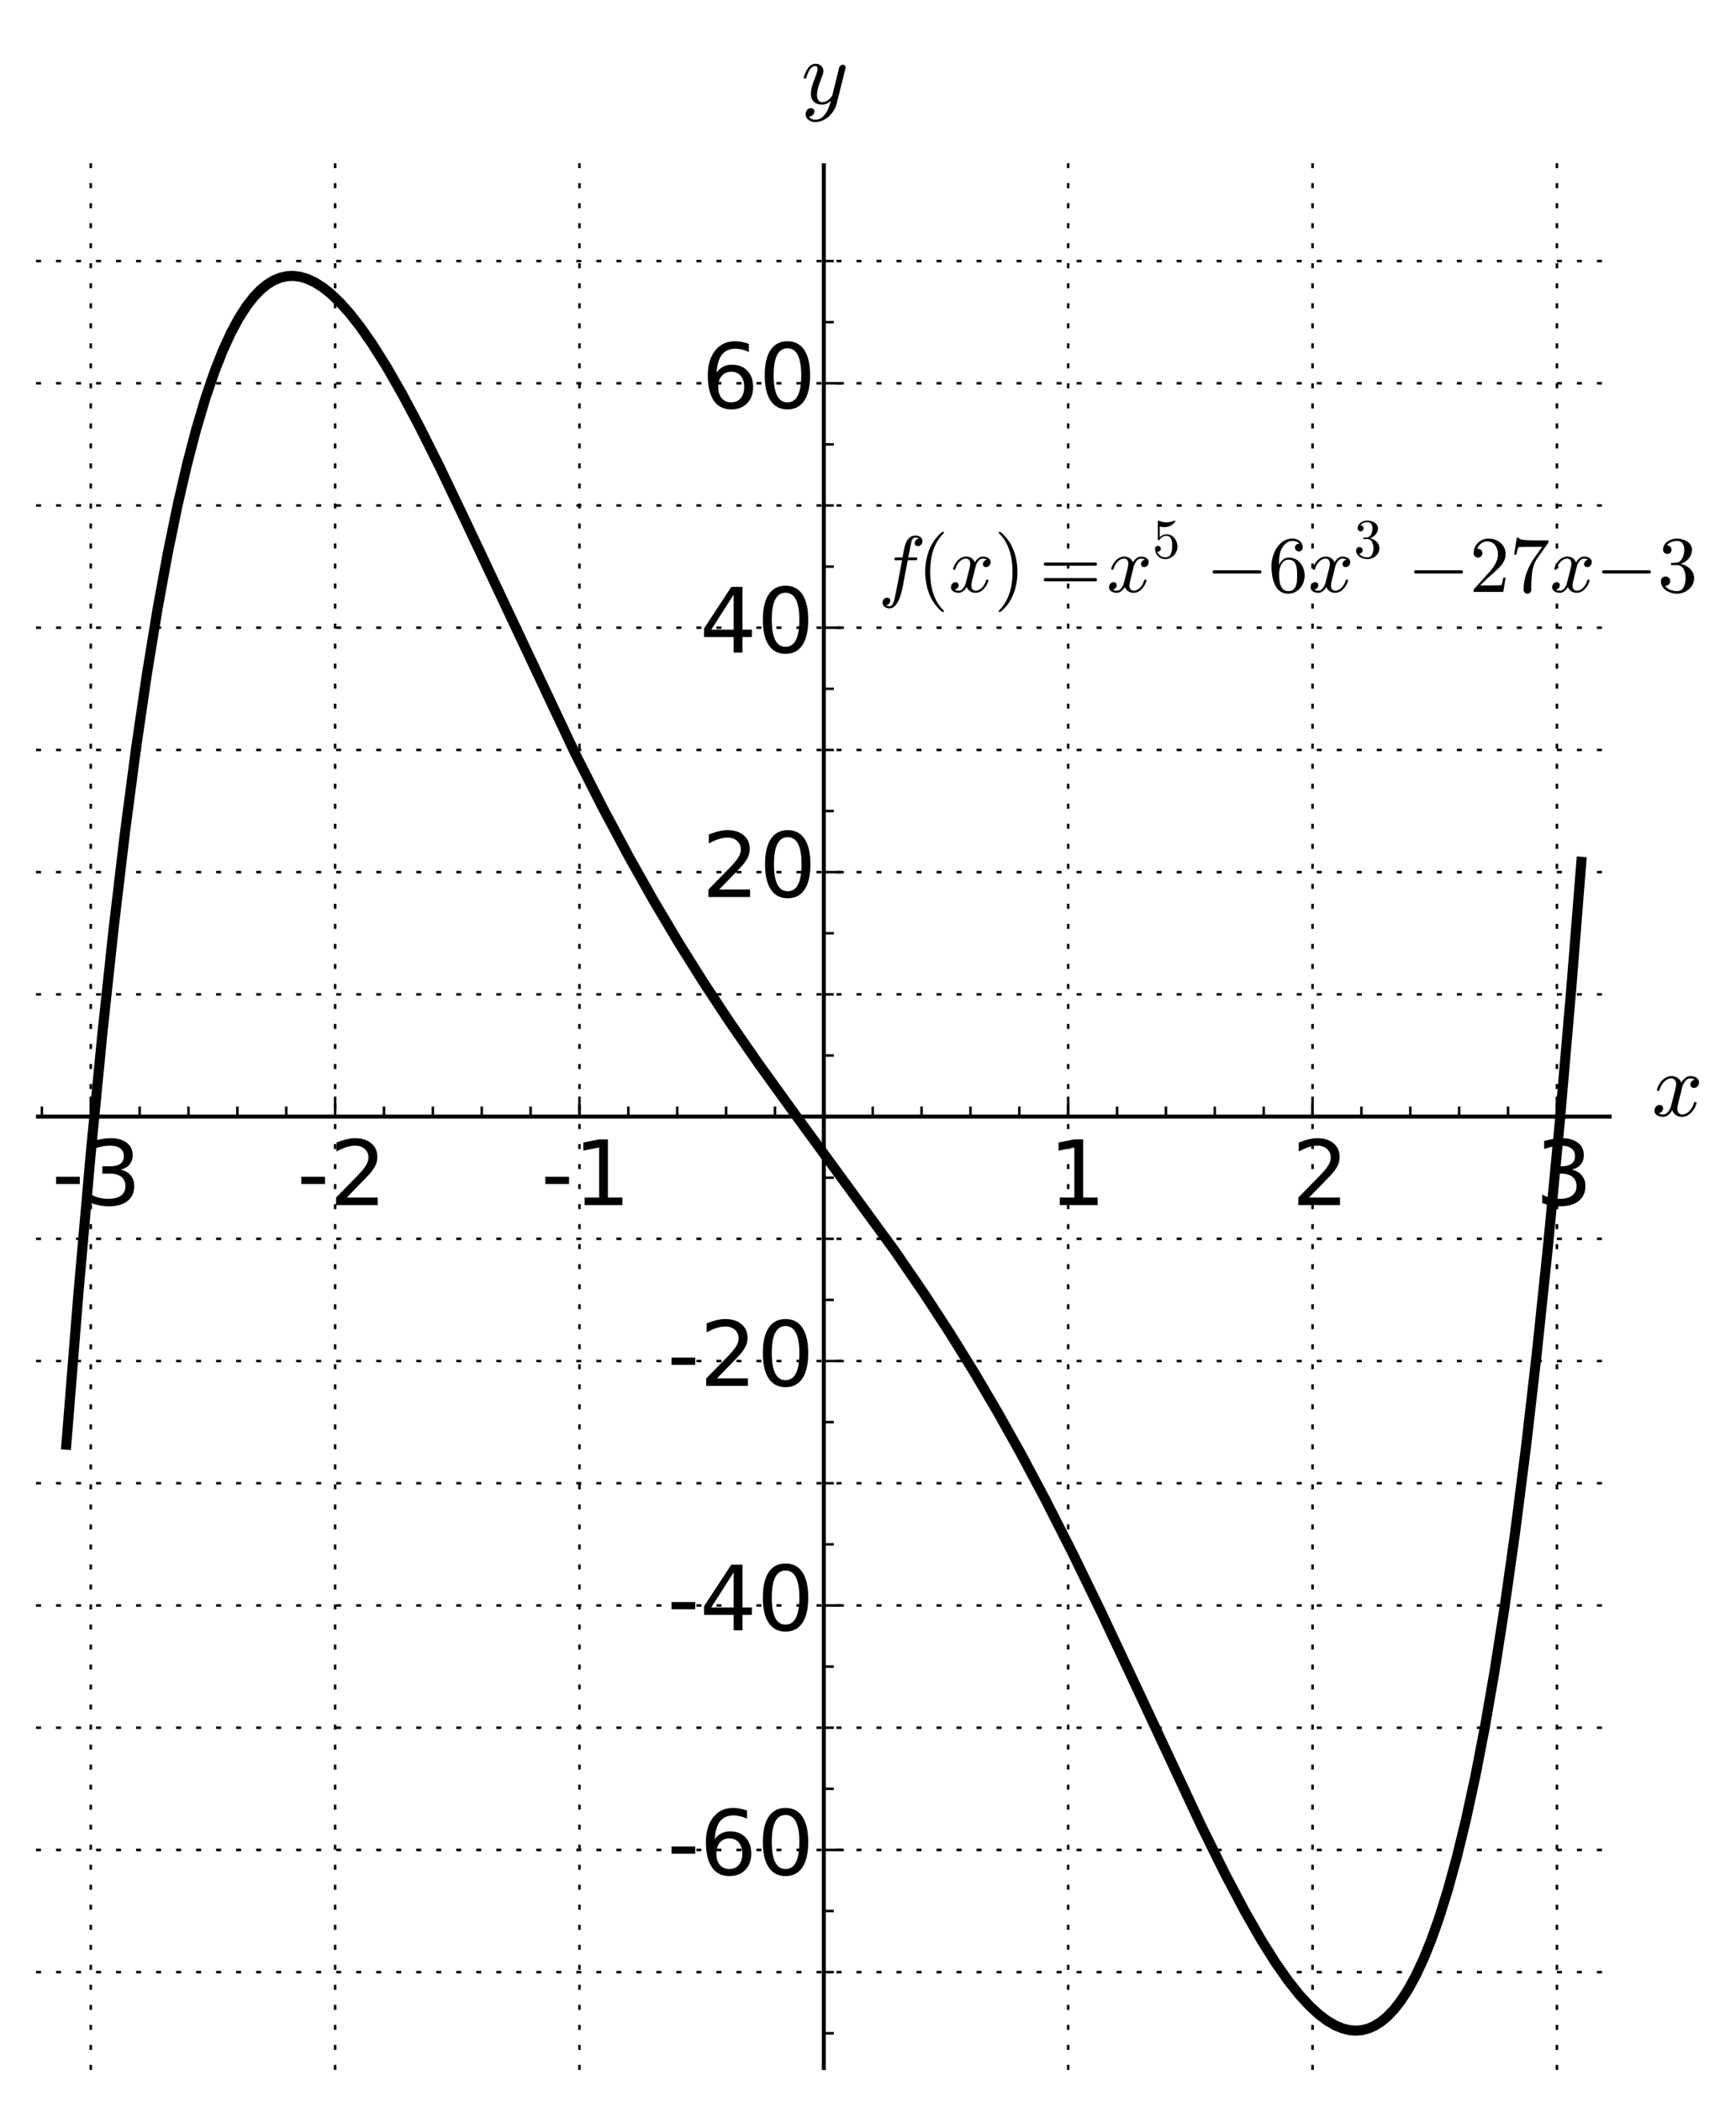 <svg xmlns="http://www.w3.org/2000/svg" xmlns:xlink="http://www.w3.org/1999/xlink" width="347pt" height="560" version="1.1" viewBox="0 0 347 420"><defs><style type="text/css">*{stroke-linecap:butt;stroke-linejoin:round}</style></defs><g id="figure_1"><g id="patch_1"><path d="M7.10543e-15 420.801 L347.783 420.801 L347.783 0 L7.10543e-15 0 z" style="fill:#fff"/></g><g id="axes_1"><g id="patch_2"><path d="M7.2 413.601 L322.143 413.601 L322.143 32.621 L7.2 32.621 z" style="fill:#fff"/></g><g id="line2d_1"><path d="M13.257 288.672 L15.637 258.897 L18.085 231.04 L20.459 206.564 L22.745 185.233 L24.995 166.244 L27.207 149.43 L29.356 134.746 L31.467 121.814 L33.514 110.619 L35.499 100.953 L37.378 92.827 L39.192 85.876 L41.053 79.606 L42.831 74.389 L44.547 70.031 L46.134 66.564 L47.665 63.702 L49.258 61.206 L50.759 59.279 L52.126 57.866 L53.44 56.8 L54.756 56.004 L56.028 55.484 L57.363 55.186 L58.596 55.127 L59.998 55.299 L61.371 55.701 L62.88 56.394 L64.467 57.39 L66.072 58.656 L67.882 60.373 L69.867 62.58 L72.02 65.322 L74.517 68.905 L77.241 73.245 L80.341 78.642 L83.754 85.049 L87.799 93.117 L92.852 103.682 L114.955 150.535 L120.429 161.308 L125.674 171.125 L130.518 179.727 L135.637 188.343 L140.633 196.309 L145.89 204.269 L151.529 212.412 L158.914 222.64 L178.854 249.938 L184.702 258.46 L189.85 266.346 L194.769 274.28 L199.44 282.214 L203.975 290.307 L208.879 299.497 L214.285 310.131 L220.119 322.124 L227.696 338.264 L240.174 364.934 L244.91 374.502 L248.826 381.91 L252.082 387.596 L254.933 392.131 L257.513 395.807 L259.774 398.645 L261.723 400.767 L263.572 402.474 L265.231 403.729 L266.844 404.678 L268.293 405.287 L269.652 405.634 L270.924 405.751 L272.223 405.653 L273.528 405.32 L274.677 404.824 L276.03 403.984 L277.327 402.906 L278.695 401.466 L280.08 399.675 L281.476 397.516 L282.981 394.768 L284.542 391.434 L286.123 387.531 L287.679 383.145 L289.388 377.672 L291.163 371.227 L293.017 363.615 L294.887 354.986 L296.8 345.108 L298.72 334.064 L300.767 320.985 L302.837 306.307 L305.013 289.218 L307.208 270.164 L309.4 249.201 L311.726 224.723 L314.068 197.628 L316.087 172.202 L316.087 172.202" clip-path="url(#pa36c822140)" style="fill:none;stroke:#000;stroke-linecap:square;stroke-width:2"/></g><g id="line2d_2"><path d="M7.2 394.063 L322.143 394.063" clip-path="url(#pa36c822140)" style="fill:none;stroke:#000;stroke-dasharray:1,3;stroke-dashoffset:0;stroke-width:.5"/></g><g id="line2d_3"><path d="M7.2 369.641 L322.143 369.641" clip-path="url(#pa36c822140)" style="fill:none;stroke:#000;stroke-dasharray:1,3;stroke-dashoffset:0;stroke-width:.5"/></g><g id="line2d_4"><path d="M7.2 345.22 L322.143 345.22" clip-path="url(#pa36c822140)" style="fill:none;stroke:#000;stroke-dasharray:1,3;stroke-dashoffset:0;stroke-width:.5"/></g><g id="line2d_5"><path d="M7.2 320.798 L322.143 320.798" clip-path="url(#pa36c822140)" style="fill:none;stroke:#000;stroke-dasharray:1,3;stroke-dashoffset:0;stroke-width:.5"/></g><g id="line2d_6"><path d="M7.2 296.376 L322.143 296.376" clip-path="url(#pa36c822140)" style="fill:none;stroke:#000;stroke-dasharray:1,3;stroke-dashoffset:0;stroke-width:.5"/></g><g id="line2d_7"><path d="M7.2 271.954 L322.143 271.954" clip-path="url(#pa36c822140)" style="fill:none;stroke:#000;stroke-dasharray:1,3;stroke-dashoffset:0;stroke-width:.5"/></g><g id="line2d_8"><path d="M7.2 247.532 L322.143 247.532" clip-path="url(#pa36c822140)" style="fill:none;stroke:#000;stroke-dasharray:1,3;stroke-dashoffset:0;stroke-width:.5"/></g><g id="line2d_9"><path d="M7.2 223.111 L322.143 223.111" clip-path="url(#pa36c822140)" style="fill:none;stroke:#000;stroke-dasharray:1,3;stroke-dashoffset:0;stroke-width:.5"/></g><g id="line2d_10"><path d="M7.2 198.689 L322.143 198.689" clip-path="url(#pa36c822140)" style="fill:none;stroke:#000;stroke-dasharray:1,3;stroke-dashoffset:0;stroke-width:.5"/></g><g id="line2d_11"><path d="M7.2 174.267 L322.143 174.267" clip-path="url(#pa36c822140)" style="fill:none;stroke:#000;stroke-dasharray:1,3;stroke-dashoffset:0;stroke-width:.5"/></g><g id="line2d_12"><path d="M7.2 149.845 L322.143 149.845" clip-path="url(#pa36c822140)" style="fill:none;stroke:#000;stroke-dasharray:1,3;stroke-dashoffset:0;stroke-width:.5"/></g><g id="line2d_13"><path d="M7.2 125.423 L322.143 125.423" clip-path="url(#pa36c822140)" style="fill:none;stroke:#000;stroke-dasharray:1,3;stroke-dashoffset:0;stroke-width:.5"/></g><g id="line2d_14"><path d="M7.2 101.002 L322.143 101.002" clip-path="url(#pa36c822140)" style="fill:none;stroke:#000;stroke-dasharray:1,3;stroke-dashoffset:0;stroke-width:.5"/></g><g id="line2d_15"><path d="M7.2 76.58 L322.143 76.58" clip-path="url(#pa36c822140)" style="fill:none;stroke:#000;stroke-dasharray:1,3;stroke-dashoffset:0;stroke-width:.5"/></g><g id="line2d_16"><path d="M7.2 52.158 L322.143 52.158" clip-path="url(#pa36c822140)" style="fill:none;stroke:#000;stroke-dasharray:1,3;stroke-dashoffset:0;stroke-width:.5"/></g><g id="line2d_17"><path d="M18.141 413.601 L18.141 32.621" clip-path="url(#pa36c822140)" style="fill:none;stroke:#000;stroke-dasharray:1,3;stroke-dashoffset:0;stroke-width:.5"/></g><g id="line2d_18"><path d="M66.985 413.601 L66.985 32.621" clip-path="url(#pa36c822140)" style="fill:none;stroke:#000;stroke-dasharray:1,3;stroke-dashoffset:0;stroke-width:.5"/></g><g id="line2d_19"><path d="M115.828 413.601 L115.828 32.621" clip-path="url(#pa36c822140)" style="fill:none;stroke:#000;stroke-dasharray:1,3;stroke-dashoffset:0;stroke-width:.5"/></g><g id="line2d_20"><path d="M164.672 413.601 L164.672 32.621" clip-path="url(#pa36c822140)" style="fill:none;stroke:#000;stroke-dasharray:1,3;stroke-dashoffset:0;stroke-width:.5"/></g><g id="line2d_21"><path d="M213.515 413.601 L213.515 32.621" clip-path="url(#pa36c822140)" style="fill:none;stroke:#000;stroke-dasharray:1,3;stroke-dashoffset:0;stroke-width:.5"/></g><g id="line2d_22"><path d="M262.359 413.601 L262.359 32.621" clip-path="url(#pa36c822140)" style="fill:none;stroke:#000;stroke-dasharray:1,3;stroke-dashoffset:0;stroke-width:.5"/></g><g id="line2d_23"><path d="M311.203 413.601 L311.203 32.621" clip-path="url(#pa36c822140)" style="fill:none;stroke:#000;stroke-dasharray:1,3;stroke-dashoffset:0;stroke-width:.5"/></g><g id="matplotlib.axis_1"><g id="xtick_1"><g id="line2d_24"><defs><path id="m93b0483c22" d="M0 0 L0 -4" style="stroke:#000;stroke-width:.5"/></defs><g><use style="stroke:#000;stroke-width:.5" x="18.141" y="223.111" xlink:href="#m93b0483c22"/></g></g><g id="text_1"><defs><path id="BitstreamVeraSans-Roman-33" d="M40.578 39.312 Q47.656 37.797 51.625 33 Q55.609 28.219 55.609 21.188 Q55.609 10.406 48.188 4.484 Q40.766 -1.422 27.094 -1.422 Q22.516 -1.422 17.656 -0.516 Q12.797 0.391 7.625 2.203 L7.625 11.719 Q11.719 9.328 16.594 8.109 Q21.484 6.891 26.812 6.891 Q36.078 6.891 40.938 10.547 Q45.797 14.203 45.797 21.188 Q45.797 27.641 41.281 31.266 Q36.766 34.906 28.719 34.906 L20.219 34.906 L20.219 43.016 L29.109 43.016 Q36.375 43.016 40.234 45.922 Q44.094 48.828 44.094 54.297 Q44.094 59.906 40.109 62.906 Q36.141 65.922 28.719 65.922 Q24.656 65.922 20.016 65.031 Q15.375 64.156 9.812 62.312 L9.812 71.094 Q15.438 72.656 20.344 73.438 Q25.25 74.219 29.594 74.219 Q40.828 74.219 47.359 69.109 Q53.906 64.016 53.906 55.328 Q53.906 49.266 50.438 45.094 Q46.969 40.922 40.578 39.312"/><path id="BitstreamVeraSans-Roman-2d" d="M4.891 31.391 L31.203 31.391 L31.203 23.391 L4.891 23.391 z"/></defs><g transform="translate(10.329 240.788)scale(0.18 -0.18)"><use xlink:href="#BitstreamVeraSans-Roman-2d"/><use x="36.084" xlink:href="#BitstreamVeraSans-Roman-33"/></g></g></g><g id="xtick_2"><g id="line2d_25"><g><use style="stroke:#000;stroke-width:.5" x="66.985" y="223.111" xlink:href="#m93b0483c22"/></g></g><g id="text_2"><defs><path id="BitstreamVeraSans-Roman-32" d="M19.188 8.297 L53.609 8.297 L53.609 0 L7.328 0 L7.328 8.297 Q12.938 14.109 22.625 23.891 Q32.328 33.688 34.812 36.531 Q39.547 41.844 41.422 45.531 Q43.312 49.219 43.312 52.781 Q43.312 58.594 39.234 62.25 Q35.156 65.922 28.609 65.922 Q23.969 65.922 18.812 64.312 Q13.672 62.703 7.812 59.422 L7.812 69.391 Q13.766 71.781 18.938 73 Q24.125 74.219 28.422 74.219 Q39.75 74.219 46.484 68.547 Q53.219 62.891 53.219 53.422 Q53.219 48.922 51.531 44.891 Q49.859 40.875 45.406 35.406 Q44.188 33.984 37.641 27.219 Q31.109 20.453 19.188 8.297"/></defs><g transform="translate(59.353 240.788)scale(0.18 -0.18)"><use xlink:href="#BitstreamVeraSans-Roman-2d"/><use x="36.084" xlink:href="#BitstreamVeraSans-Roman-32"/></g></g></g><g id="xtick_3"><g id="line2d_26"><g><use style="stroke:#000;stroke-width:.5" x="115.828" y="223.111" xlink:href="#m93b0483c22"/></g></g><g id="text_3"><defs><path id="BitstreamVeraSans-Roman-31" d="M12.406 8.297 L28.516 8.297 L28.516 63.922 L10.984 60.406 L10.984 69.391 L28.422 72.906 L38.281 72.906 L38.281 8.297 L54.391 8.297 L54.391 0 L12.406 0 z"/></defs><g transform="translate(108.126 240.788)scale(0.18 -0.18)"><use xlink:href="#BitstreamVeraSans-Roman-2d"/><use x="36.084" xlink:href="#BitstreamVeraSans-Roman-31"/></g></g></g><g id="xtick_4"><g id="line2d_27"><g><use style="stroke:#000;stroke-width:.5" x="164.672" y="223.111" xlink:href="#m93b0483c22"/></g></g></g><g id="xtick_5"><g id="line2d_28"><g><use style="stroke:#000;stroke-width:.5" x="213.515" y="223.111" xlink:href="#m93b0483c22"/></g></g><g id="text_4"><g transform="translate(209.609 240.788)scale(0.18 -0.18)"><use xlink:href="#BitstreamVeraSans-Roman-31"/></g></g></g><g id="xtick_6"><g id="line2d_29"><g><use style="stroke:#000;stroke-width:.5" x="262.359" y="223.111" xlink:href="#m93b0483c22"/></g></g><g id="text_5"><g transform="translate(258.194 240.788)scale(0.18 -0.18)"><use xlink:href="#BitstreamVeraSans-Roman-32"/></g></g></g><g id="xtick_7"><g id="line2d_30"><g><use style="stroke:#000;stroke-width:.5" x="311.203" y="223.111" xlink:href="#m93b0483c22"/></g></g><g id="text_6"><g transform="translate(306.884 240.788)scale(0.18 -0.18)"><use xlink:href="#BitstreamVeraSans-Roman-33"/></g></g></g><g id="xtick_8"><g id="line2d_31"><defs><path id="m177f7580d0" d="M0 0 L0 -2" style="stroke:#000;stroke-width:.5"/></defs><g><use style="stroke:#000;stroke-width:.5" x="8.372" y="223.111" xlink:href="#m177f7580d0"/></g></g></g><g id="xtick_9"><g id="line2d_32"><g><use style="stroke:#000;stroke-width:.5" x="27.91" y="223.111" xlink:href="#m177f7580d0"/></g></g></g><g id="xtick_10"><g id="line2d_33"><g><use style="stroke:#000;stroke-width:.5" x="37.678" y="223.111" xlink:href="#m177f7580d0"/></g></g></g><g id="xtick_11"><g id="line2d_34"><g><use style="stroke:#000;stroke-width:.5" x="47.447" y="223.111" xlink:href="#m177f7580d0"/></g></g></g><g id="xtick_12"><g id="line2d_35"><g><use style="stroke:#000;stroke-width:.5" x="57.216" y="223.111" xlink:href="#m177f7580d0"/></g></g></g><g id="xtick_13"><g id="line2d_36"><g><use style="stroke:#000;stroke-width:.5" x="76.753" y="223.111" xlink:href="#m177f7580d0"/></g></g></g><g id="xtick_14"><g id="line2d_37"><g><use style="stroke:#000;stroke-width:.5" x="86.522" y="223.111" xlink:href="#m177f7580d0"/></g></g></g><g id="xtick_15"><g id="line2d_38"><g><use style="stroke:#000;stroke-width:.5" x="96.291" y="223.111" xlink:href="#m177f7580d0"/></g></g></g><g id="xtick_16"><g id="line2d_39"><g><use style="stroke:#000;stroke-width:.5" x="106.059" y="223.111" xlink:href="#m177f7580d0"/></g></g></g><g id="xtick_17"><g id="line2d_40"><g><use style="stroke:#000;stroke-width:.5" x="115.828" y="223.111" xlink:href="#m177f7580d0"/></g></g></g><g id="xtick_18"><g id="line2d_41"><g><use style="stroke:#000;stroke-width:.5" x="125.597" y="223.111" xlink:href="#m177f7580d0"/></g></g></g><g id="xtick_19"><g id="line2d_42"><g><use style="stroke:#000;stroke-width:.5" x="135.366" y="223.111" xlink:href="#m177f7580d0"/></g></g></g><g id="xtick_20"><g id="line2d_43"><g><use style="stroke:#000;stroke-width:.5" x="145.134" y="223.111" xlink:href="#m177f7580d0"/></g></g></g><g id="xtick_21"><g id="line2d_44"><g><use style="stroke:#000;stroke-width:.5" x="154.903" y="223.111" xlink:href="#m177f7580d0"/></g></g></g><g id="xtick_22"><g id="line2d_45"><g><use style="stroke:#000;stroke-width:.5" x="164.672" y="223.111" xlink:href="#m177f7580d0"/></g></g></g><g id="xtick_23"><g id="line2d_46"><g><use style="stroke:#000;stroke-width:.5" x="174.44" y="223.111" xlink:href="#m177f7580d0"/></g></g></g><g id="xtick_24"><g id="line2d_47"><g><use style="stroke:#000;stroke-width:.5" x="184.209" y="223.111" xlink:href="#m177f7580d0"/></g></g></g><g id="xtick_25"><g id="line2d_48"><g><use style="stroke:#000;stroke-width:.5" x="193.978" y="223.111" xlink:href="#m177f7580d0"/></g></g></g><g id="xtick_26"><g id="line2d_49"><g><use style="stroke:#000;stroke-width:.5" x="203.747" y="223.111" xlink:href="#m177f7580d0"/></g></g></g><g id="xtick_27"><g id="line2d_50"><g><use style="stroke:#000;stroke-width:.5" x="213.515" y="223.111" xlink:href="#m177f7580d0"/></g></g></g><g id="xtick_28"><g id="line2d_51"><g><use style="stroke:#000;stroke-width:.5" x="223.284" y="223.111" xlink:href="#m177f7580d0"/></g></g></g><g id="xtick_29"><g id="line2d_52"><g><use style="stroke:#000;stroke-width:.5" x="233.053" y="223.111" xlink:href="#m177f7580d0"/></g></g></g><g id="xtick_30"><g id="line2d_53"><g><use style="stroke:#000;stroke-width:.5" x="242.821" y="223.111" xlink:href="#m177f7580d0"/></g></g></g><g id="xtick_31"><g id="line2d_54"><g><use style="stroke:#000;stroke-width:.5" x="252.59" y="223.111" xlink:href="#m177f7580d0"/></g></g></g><g id="xtick_32"><g id="line2d_55"><g><use style="stroke:#000;stroke-width:.5" x="262.359" y="223.111" xlink:href="#m177f7580d0"/></g></g></g><g id="xtick_33"><g id="line2d_56"><g><use style="stroke:#000;stroke-width:.5" x="272.128" y="223.111" xlink:href="#m177f7580d0"/></g></g></g><g id="xtick_34"><g id="line2d_57"><g><use style="stroke:#000;stroke-width:.5" x="281.896" y="223.111" xlink:href="#m177f7580d0"/></g></g></g><g id="xtick_35"><g id="line2d_58"><g><use style="stroke:#000;stroke-width:.5" x="291.665" y="223.111" xlink:href="#m177f7580d0"/></g></g></g><g id="xtick_36"><g id="line2d_59"><g><use style="stroke:#000;stroke-width:.5" x="301.434" y="223.111" xlink:href="#m177f7580d0"/></g></g></g><g id="xtick_37"><g id="line2d_60"><g><use style="stroke:#000;stroke-width:.5" x="311.203" y="223.111" xlink:href="#m177f7580d0"/></g></g></g><g id="text_7"><defs><path id="Cmmi10-78" d="M7.812 2.875 Q9.578 1.516 12.797 1.516 Q15.922 1.516 18.312 4.516 Q20.703 7.516 21.578 11.078 L26.125 28.812 Q27.203 33.641 27.203 35.406 Q27.203 37.891 25.812 39.75 Q24.422 41.609 21.922 41.609 Q18.75 41.609 15.969 39.625 Q13.188 37.641 11.281 34.594 Q9.375 31.547 8.594 28.422 Q8.406 27.781 7.812 27.781 L6.594 27.781 Q5.812 27.781 5.812 28.719 L5.812 29 Q6.781 32.719 9.125 36.25 Q11.469 39.797 14.859 41.984 Q18.266 44.188 22.125 44.188 Q25.781 44.188 28.734 42.234 Q31.688 40.281 32.906 36.922 Q34.625 39.984 37.281 42.078 Q39.938 44.188 43.109 44.188 Q45.266 44.188 47.5 43.422 Q49.75 42.672 51.172 41.109 Q52.594 39.547 52.594 37.203 Q52.594 34.672 50.953 32.828 Q49.312 31 46.781 31 Q45.172 31 44.094 32.031 Q43.016 33.062 43.016 34.625 Q43.016 36.719 44.453 38.297 Q45.906 39.891 47.906 40.188 Q46.094 41.609 42.922 41.609 Q39.703 41.609 37.328 38.625 Q34.969 35.641 33.984 31.984 L29.594 14.312 Q28.516 10.297 28.516 7.719 Q28.516 5.172 29.953 3.344 Q31.391 1.516 33.797 1.516 Q38.484 1.516 42.156 5.641 Q45.844 9.766 47.016 14.703 Q47.219 15.281 47.797 15.281 L49.031 15.281 Q49.422 15.281 49.656 15.016 Q49.906 14.75 49.906 14.406 Q49.906 14.312 49.812 14.109 Q48.391 8.156 43.844 3.516 Q39.312 -1.125 33.594 -1.125 Q29.938 -1.125 26.984 0.844 Q24.031 2.828 22.797 6.203 Q21.234 3.266 18.469 1.062 Q15.719 -1.125 12.594 -1.125 Q10.453 -1.125 8.172 -0.359 Q5.906 0.391 4.484 1.953 Q3.078 3.516 3.078 5.906 Q3.078 8.25 4.703 10.172 Q6.344 12.109 8.797 12.109 Q10.453 12.109 11.578 11.109 Q12.703 10.109 12.703 8.5 Q12.703 6.391 11.297 4.828 Q9.906 3.266 7.812 2.875"/></defs><g transform="translate(330.143 223.111)scale(0.18 -0.18)"><use transform="translate(0.0 0.812)" xlink:href="#Cmmi10-78"/></g></g></g><g id="matplotlib.axis_2"><g id="ytick_1"><g id="line2d_61"><defs><path id="m728421d6d4" d="M0 0 L4 0" style="stroke:#000;stroke-width:.5"/></defs><g><use style="stroke:#000;stroke-width:.5" x="164.672" y="369.641" xlink:href="#m728421d6d4"/></g></g><g id="text_8"><defs><path id="BitstreamVeraSans-Roman-30" d="M31.781 66.406 Q24.172 66.406 20.328 58.906 Q16.5 51.422 16.5 36.375 Q16.5 21.391 20.328 13.891 Q24.172 6.391 31.781 6.391 Q39.453 6.391 43.281 13.891 Q47.125 21.391 47.125 36.375 Q47.125 51.422 43.281 58.906 Q39.453 66.406 31.781 66.406 M31.781 74.219 Q44.047 74.219 50.516 64.516 Q56.984 54.828 56.984 36.375 Q56.984 17.969 50.516 8.266 Q44.047 -1.422 31.781 -1.422 Q19.531 -1.422 13.062 8.266 Q6.594 17.969 6.594 36.375 Q6.594 54.828 13.062 64.516 Q19.531 74.219 31.781 74.219"/><path id="BitstreamVeraSans-Roman-36" d="M33.016 40.375 Q26.375 40.375 22.484 35.828 Q18.609 31.297 18.609 23.391 Q18.609 15.531 22.484 10.953 Q26.375 6.391 33.016 6.391 Q39.656 6.391 43.531 10.953 Q47.406 15.531 47.406 23.391 Q47.406 31.297 43.531 35.828 Q39.656 40.375 33.016 40.375 M52.594 71.297 L52.594 62.312 Q48.875 64.062 45.094 64.984 Q41.312 65.922 37.594 65.922 Q27.828 65.922 22.672 59.328 Q17.531 52.734 16.797 39.406 Q19.672 43.656 24.016 45.922 Q28.375 48.188 33.594 48.188 Q44.578 48.188 50.953 41.516 Q57.328 34.859 57.328 23.391 Q57.328 12.156 50.688 5.359 Q44.047 -1.422 33.016 -1.422 Q20.359 -1.422 13.672 8.266 Q6.984 17.969 6.984 36.375 Q6.984 53.656 15.188 63.938 Q23.391 74.219 37.203 74.219 Q40.922 74.219 44.703 73.484 Q48.484 72.75 52.594 71.297"/></defs><g transform="translate(133.348 374.608)scale(0.18 -0.18)"><use xlink:href="#BitstreamVeraSans-Roman-2d"/><use x="36.084" xlink:href="#BitstreamVeraSans-Roman-36"/><use x="99.707" xlink:href="#BitstreamVeraSans-Roman-30"/></g></g></g><g id="ytick_2"><g id="line2d_62"><g><use style="stroke:#000;stroke-width:.5" x="164.672" y="320.798" xlink:href="#m728421d6d4"/></g></g><g id="text_9"><defs><path id="BitstreamVeraSans-Roman-34" d="M37.797 64.312 L12.891 25.391 L37.797 25.391 zM35.203 72.906 L47.609 72.906 L47.609 25.391 L58.016 25.391 L58.016 17.188 L47.609 17.188 L47.609 0 L37.797 0 L37.797 17.188 L4.891 17.188 L4.891 26.703 z"/></defs><g transform="translate(133.348 325.765)scale(0.18 -0.18)"><use xlink:href="#BitstreamVeraSans-Roman-2d"/><use x="36.084" xlink:href="#BitstreamVeraSans-Roman-34"/><use x="99.707" xlink:href="#BitstreamVeraSans-Roman-30"/></g></g></g><g id="ytick_3"><g id="line2d_63"><g><use style="stroke:#000;stroke-width:.5" x="164.672" y="271.954" xlink:href="#m728421d6d4"/></g></g><g id="text_10"><g transform="translate(133.348 276.921)scale(0.18 -0.18)"><use xlink:href="#BitstreamVeraSans-Roman-2d"/><use x="36.084" xlink:href="#BitstreamVeraSans-Roman-32"/><use x="99.707" xlink:href="#BitstreamVeraSans-Roman-30"/></g></g></g><g id="ytick_4"><g id="line2d_64"><g><use style="stroke:#000;stroke-width:.5" x="164.672" y="223.111" xlink:href="#m728421d6d4"/></g></g></g><g id="ytick_5"><g id="line2d_65"><g><use style="stroke:#000;stroke-width:.5" x="164.672" y="174.267" xlink:href="#m728421d6d4"/></g></g><g id="text_11"><g transform="translate(140.281 179.234)scale(0.18 -0.18)"><use xlink:href="#BitstreamVeraSans-Roman-32"/><use x="63.623" xlink:href="#BitstreamVeraSans-Roman-30"/></g></g></g><g id="ytick_6"><g id="line2d_66"><g><use style="stroke:#000;stroke-width:.5" x="164.672" y="125.423" xlink:href="#m728421d6d4"/></g></g><g id="text_12"><g transform="translate(139.842 130.39)scale(0.18 -0.18)"><use xlink:href="#BitstreamVeraSans-Roman-34"/><use x="63.623" xlink:href="#BitstreamVeraSans-Roman-30"/></g></g></g><g id="ytick_7"><g id="line2d_67"><g><use style="stroke:#000;stroke-width:.5" x="164.672" y="76.58" xlink:href="#m728421d6d4"/></g></g><g id="text_13"><g transform="translate(140.219 81.547)scale(0.18 -0.18)"><use xlink:href="#BitstreamVeraSans-Roman-36"/><use x="63.623" xlink:href="#BitstreamVeraSans-Roman-30"/></g></g></g><g id="ytick_8"><g id="line2d_68"><defs><path id="mf0c55a9a47" d="M0 0 L2 0" style="stroke:#000;stroke-width:.5"/></defs><g><use style="stroke:#000;stroke-width:.5" x="164.672" y="406.274" xlink:href="#mf0c55a9a47"/></g></g></g><g id="ytick_9"><g id="line2d_69"><g><use style="stroke:#000;stroke-width:.5" x="164.672" y="394.063" xlink:href="#mf0c55a9a47"/></g></g></g><g id="ytick_10"><g id="line2d_70"><g><use style="stroke:#000;stroke-width:.5" x="164.672" y="381.852" xlink:href="#mf0c55a9a47"/></g></g></g><g id="ytick_11"><g id="line2d_71"><g><use style="stroke:#000;stroke-width:.5" x="164.672" y="357.43" xlink:href="#mf0c55a9a47"/></g></g></g><g id="ytick_12"><g id="line2d_72"><g><use style="stroke:#000;stroke-width:.5" x="164.672" y="345.22" xlink:href="#mf0c55a9a47"/></g></g></g><g id="ytick_13"><g id="line2d_73"><g><use style="stroke:#000;stroke-width:.5" x="164.672" y="333.009" xlink:href="#mf0c55a9a47"/></g></g></g><g id="ytick_14"><g id="line2d_74"><g><use style="stroke:#000;stroke-width:.5" x="164.672" y="308.587" xlink:href="#mf0c55a9a47"/></g></g></g><g id="ytick_15"><g id="line2d_75"><g><use style="stroke:#000;stroke-width:.5" x="164.672" y="296.376" xlink:href="#mf0c55a9a47"/></g></g></g><g id="ytick_16"><g id="line2d_76"><g><use style="stroke:#000;stroke-width:.5" x="164.672" y="284.165" xlink:href="#mf0c55a9a47"/></g></g></g><g id="ytick_17"><g id="line2d_77"><g><use style="stroke:#000;stroke-width:.5" x="164.672" y="259.743" xlink:href="#mf0c55a9a47"/></g></g></g><g id="ytick_18"><g id="line2d_78"><g><use style="stroke:#000;stroke-width:.5" x="164.672" y="247.532" xlink:href="#mf0c55a9a47"/></g></g></g><g id="ytick_19"><g id="line2d_79"><g><use style="stroke:#000;stroke-width:.5" x="164.672" y="235.322" xlink:href="#mf0c55a9a47"/></g></g></g><g id="ytick_20"><g id="line2d_80"><g><use style="stroke:#000;stroke-width:.5" x="164.672" y="210.9" xlink:href="#mf0c55a9a47"/></g></g></g><g id="ytick_21"><g id="line2d_81"><g><use style="stroke:#000;stroke-width:.5" x="164.672" y="198.689" xlink:href="#mf0c55a9a47"/></g></g></g><g id="ytick_22"><g id="line2d_82"><g><use style="stroke:#000;stroke-width:.5" x="164.672" y="186.478" xlink:href="#mf0c55a9a47"/></g></g></g><g id="ytick_23"><g id="line2d_83"><g><use style="stroke:#000;stroke-width:.5" x="164.672" y="162.056" xlink:href="#mf0c55a9a47"/></g></g></g><g id="ytick_24"><g id="line2d_84"><g><use style="stroke:#000;stroke-width:.5" x="164.672" y="149.845" xlink:href="#mf0c55a9a47"/></g></g></g><g id="ytick_25"><g id="line2d_85"><g><use style="stroke:#000;stroke-width:.5" x="164.672" y="137.634" xlink:href="#mf0c55a9a47"/></g></g></g><g id="ytick_26"><g id="line2d_86"><g><use style="stroke:#000;stroke-width:.5" x="164.672" y="113.213" xlink:href="#mf0c55a9a47"/></g></g></g><g id="ytick_27"><g id="line2d_87"><g><use style="stroke:#000;stroke-width:.5" x="164.672" y="101.002" xlink:href="#mf0c55a9a47"/></g></g></g><g id="ytick_28"><g id="line2d_88"><g><use style="stroke:#000;stroke-width:.5" x="164.672" y="88.791" xlink:href="#mf0c55a9a47"/></g></g></g><g id="ytick_29"><g id="line2d_89"><g><use style="stroke:#000;stroke-width:.5" x="164.672" y="64.369" xlink:href="#mf0c55a9a47"/></g></g></g><g id="ytick_30"><g id="line2d_90"><g><use style="stroke:#000;stroke-width:.5" x="164.672" y="52.158" xlink:href="#mf0c55a9a47"/></g></g></g><g id="text_14"><defs><path id="Cmmi10-79" d="M8.406 -14.312 Q10.5 -17.922 15.719 -17.922 Q20.453 -17.922 23.922 -14.594 Q27.391 -11.281 29.516 -6.562 Q31.641 -1.859 32.812 3.078 Q28.375 -1.125 23.188 -1.125 Q19.234 -1.125 16.453 0.234 Q13.672 1.609 12.125 4.312 Q10.594 7.031 10.594 10.891 Q10.594 14.156 11.469 17.594 Q12.359 21.047 13.938 25.266 Q15.531 29.5 16.703 32.625 Q18.016 36.281 18.016 38.625 Q18.016 41.609 15.828 41.609 Q11.859 41.609 9.297 37.531 Q6.734 33.453 5.516 28.422 Q5.328 27.781 4.688 27.781 L3.516 27.781 Q2.688 27.781 2.688 28.719 L2.688 29 Q4.297 34.969 7.609 39.578 Q10.938 44.188 16.016 44.188 Q19.578 44.188 22.047 41.844 Q24.516 39.5 24.516 35.891 Q24.516 34.031 23.688 31.984 Q23.25 30.766 21.688 26.656 Q20.125 22.562 19.281 19.875 Q18.453 17.188 17.922 14.594 Q17.391 12.016 17.391 9.422 Q17.391 6.109 18.797 3.812 Q20.219 1.516 23.297 1.516 Q29.5 1.516 34.422 9.078 L42 39.891 Q42.328 41.219 43.547 42.156 Q44.781 43.109 46.188 43.109 Q47.406 43.109 48.312 42.328 Q49.219 41.547 49.219 40.281 Q49.219 39.703 49.125 39.5 L39.203 -0.297 Q37.891 -5.422 34.375 -10.109 Q30.859 -14.797 25.906 -17.656 Q20.953 -20.516 15.578 -20.516 Q12.984 -20.516 10.438 -19.5 Q7.906 -18.5 6.344 -16.5 Q4.781 -14.5 4.781 -11.812 Q4.781 -9.078 6.391 -7.078 Q8.016 -5.078 10.688 -5.078 Q12.312 -5.078 13.406 -6.078 Q14.5 -7.078 14.5 -8.688 Q14.5 -10.984 12.781 -12.688 Q11.078 -14.406 8.797 -14.406 Q8.688 -14.359 8.594 -14.328 Q8.5 -14.312 8.406 -14.312"/></defs><g transform="translate(160.172 20.841)scale(0.18 -0.18)"><use transform="translate(0.0 0.812)" xlink:href="#Cmmi10-79"/></g></g></g><g id="patch_3"><path d="M7.2 223.111 L322.143 223.111" style="fill:none;stroke:#000;stroke-width:.8"/></g><g id="patch_4"><path d="M164.672 413.601 L164.672 32.621" style="fill:none;stroke:#000;stroke-width:.8"/></g><g id="text_15"><defs><path id="Cmr10-33" d="M9.516 7.719 Q11.859 4.297 15.812 2.641 Q19.781 0.984 24.312 0.984 Q30.125 0.984 32.562 5.938 Q35.016 10.891 35.016 17.188 Q35.016 20.016 34.5 22.844 Q33.984 25.688 32.766 28.125 Q31.547 30.562 29.422 32.031 Q27.297 33.5 24.219 33.5 L17.578 33.5 Q16.703 33.5 16.703 34.422 L16.703 35.297 Q16.703 36.078 17.578 36.078 L23.094 36.531 Q26.609 36.531 28.922 39.156 Q31.25 41.797 32.328 45.578 Q33.406 49.359 33.406 52.781 Q33.406 57.562 31.156 60.641 Q28.906 63.719 24.312 63.719 Q20.516 63.719 17.047 62.281 Q13.578 60.844 11.531 57.906 Q11.719 57.953 11.859 57.984 Q12.016 58.016 12.203 58.016 Q14.453 58.016 15.969 56.453 Q17.484 54.891 17.484 52.688 Q17.484 50.531 15.969 48.969 Q14.453 47.406 12.203 47.406 Q10.016 47.406 8.453 48.969 Q6.891 50.531 6.891 52.688 Q6.891 56.984 9.469 60.156 Q12.062 63.328 16.141 64.969 Q20.219 66.609 24.312 66.609 Q27.344 66.609 30.703 65.703 Q34.078 64.797 36.812 63.109 Q39.547 61.422 41.281 58.781 Q43.016 56.156 43.016 52.781 Q43.016 48.578 41.141 45.016 Q39.266 41.453 35.984 38.859 Q32.719 36.281 28.812 35.016 Q33.156 34.188 37.062 31.734 Q40.969 29.297 43.328 25.484 Q45.703 21.688 45.703 17.281 Q45.703 11.766 42.672 7.297 Q39.656 2.828 34.719 0.312 Q29.781 -2.203 24.312 -2.203 Q19.625 -2.203 14.906 -0.406 Q10.203 1.375 7.203 4.938 Q4.203 8.5 4.203 13.484 Q4.203 15.969 5.859 17.625 Q7.516 19.281 10.016 19.281 Q11.625 19.281 12.969 18.531 Q14.312 17.781 15.062 16.406 Q15.828 15.047 15.828 13.484 Q15.828 11.031 14.109 9.375 Q12.406 7.719 10.016 7.719 z"/><path id="Cmr10-32" d="M4.984 0 L4.984 2.688 Q4.984 2.938 5.172 3.219 L20.703 20.406 Q24.219 24.219 26.406 26.797 Q28.609 29.391 30.75 32.766 Q32.906 36.141 34.156 39.625 Q35.406 43.109 35.406 47.016 Q35.406 51.125 33.891 54.859 Q32.375 58.594 29.375 60.844 Q26.375 63.094 22.125 63.094 Q17.781 63.094 14.312 60.469 Q10.844 57.859 9.422 53.719 Q9.812 53.812 10.5 53.812 Q12.75 53.812 14.328 52.297 Q15.922 50.781 15.922 48.391 Q15.922 46.094 14.328 44.5 Q12.75 42.922 10.5 42.922 Q8.156 42.922 6.562 44.547 Q4.984 46.188 4.984 48.391 Q4.984 52.156 6.391 55.438 Q7.812 58.734 10.469 61.297 Q13.141 63.875 16.484 65.234 Q19.828 66.609 23.578 66.609 Q29.297 66.609 34.219 64.188 Q39.156 61.766 42.031 57.344 Q44.922 52.938 44.922 47.016 Q44.922 42.672 43.016 38.766 Q41.109 34.859 38.125 31.656 Q35.156 28.469 30.516 24.406 Q25.875 20.359 24.422 19 L13.094 8.109 L22.703 8.109 Q29.781 8.109 34.547 8.219 Q39.312 8.344 39.594 8.594 Q40.766 9.859 42 17.828 L44.922 17.828 L42.094 0 z"/><path id="Cmsy10-a1" d="M10.203 23 Q9.375 23 8.828 23.625 Q8.297 24.266 8.297 25 Q8.297 25.734 8.828 26.359 Q9.375 27 10.203 27 L67.578 27 Q68.359 27 68.875 26.359 Q69.391 25.734 69.391 25 Q69.391 24.266 68.875 23.625 Q68.359 23 67.578 23 z"/><path id="Cmr10-37" d="M17.391 2.594 Q17.391 8.156 18.359 13.469 Q19.344 18.797 21.219 24 Q23.094 29.203 25.75 34.203 Q28.422 39.203 31.594 43.609 L40.719 56.297 L29.297 56.297 Q11.531 56.297 10.984 55.812 Q9.672 54.203 8.5 46.578 L5.609 46.578 L8.891 67.578 L11.812 67.578 L11.812 67.281 Q11.812 65.484 17.922 64.938 Q24.031 64.406 29.891 64.406 L48.484 64.406 L48.484 61.812 Q48.484 61.719 48.453 61.672 Q48.438 61.625 48.391 61.531 L34.625 42.188 Q29.547 34.672 28.266 25.484 Q27 16.312 27 2.594 Q27 0.641 25.578 -0.781 Q24.172 -2.203 22.219 -2.203 Q20.219 -2.203 18.797 -0.781 Q17.391 0.641 17.391 2.594"/><path id="Cmr10-36" d="M25 -2.203 Q18.797 -2.203 14.641 1.094 Q10.5 4.391 8.219 9.641 Q5.953 14.891 5.078 20.656 Q4.203 26.422 4.203 32.328 Q4.203 40.234 7.281 48.188 Q10.359 56.156 16.328 61.375 Q22.312 66.609 30.516 66.609 Q33.938 66.609 36.891 65.312 Q39.844 64.016 41.531 61.5 Q43.219 58.984 43.219 55.422 Q43.219 53.375 41.828 51.984 Q40.438 50.594 38.375 50.594 Q36.422 50.594 35 52 Q33.594 53.422 33.594 55.422 Q33.594 57.375 35 58.781 Q36.422 60.203 38.375 60.203 L38.922 60.203 Q37.641 62.016 35.328 62.859 Q33.016 63.719 30.516 63.719 Q27.484 63.719 24.922 62.391 Q22.359 61.078 20.312 58.828 Q18.266 56.594 16.891 53.875 Q15.531 51.172 14.766 47.703 Q14.016 44.234 13.812 41.203 Q13.625 38.188 13.625 33.594 Q15.375 37.703 18.594 40.312 Q21.828 42.922 25.875 42.922 Q30.328 42.922 33.984 41.109 Q37.641 39.312 40.281 36.109 Q42.922 32.906 44.312 28.797 Q45.703 24.703 45.703 20.516 Q45.703 14.656 43.094 9.344 Q40.484 4.047 35.734 0.922 Q31 -2.203 25 -2.203 M25 0.984 Q28.859 0.984 31.203 2.734 Q33.547 4.5 34.641 7.391 Q35.75 10.297 36.016 13.25 Q36.281 16.219 36.281 20.516 Q36.281 26.172 35.734 30.172 Q35.203 34.188 32.812 37.234 Q30.422 40.281 25.484 40.281 Q21.438 40.281 18.828 37.547 Q16.219 34.812 15.016 30.641 Q13.812 26.469 13.812 22.609 Q13.812 21.297 13.922 20.609 Q13.922 20.453 13.891 20.359 Q13.875 20.266 13.812 20.125 Q13.812 15.828 14.688 11.422 Q15.578 7.031 18.062 4 Q20.562 0.984 25 0.984"/><path id="Cmr10-35" d="M8.688 11.375 Q9.719 8.453 11.844 6.047 Q13.969 3.656 16.875 2.312 Q19.781 0.984 22.906 0.984 Q30.125 0.984 32.859 6.594 Q35.594 12.203 35.594 20.219 Q35.594 23.688 35.469 26.047 Q35.359 28.422 34.812 30.609 Q33.891 34.125 31.562 36.766 Q29.25 39.406 25.875 39.406 Q22.516 39.406 20.094 38.375 Q17.672 37.359 16.156 35.984 Q14.656 34.625 13.484 33.109 Q12.312 31.594 12.016 31.5 L10.891 31.5 Q10.641 31.5 10.266 31.812 Q9.906 32.125 9.906 32.422 L9.906 65.828 Q9.906 66.062 10.219 66.328 Q10.547 66.609 10.891 66.609 L11.188 66.609 Q17.922 63.375 25.484 63.375 Q32.906 63.375 39.797 66.609 L40.094 66.609 Q40.438 66.609 40.719 66.359 Q41.016 66.109 41.016 65.828 L41.016 64.891 Q41.016 64.406 40.828 64.406 Q37.406 59.859 32.25 57.312 Q27.094 54.781 21.578 54.781 Q17.578 54.781 13.375 55.906 L13.375 37.016 Q16.703 39.703 19.312 40.844 Q21.922 42 25.984 42 Q31.5 42 35.859 38.812 Q40.234 35.641 42.578 30.531 Q44.922 25.438 44.922 20.125 Q44.922 14.109 41.969 8.984 Q39.016 3.859 33.938 0.828 Q28.859 -2.203 22.906 -2.203 Q17.969 -2.203 13.844 0.328 Q9.719 2.875 7.344 7.172 Q4.984 11.469 4.984 16.312 Q4.984 18.562 6.438 19.969 Q7.906 21.391 10.109 21.391 Q12.312 21.391 13.797 19.938 Q15.281 18.5 15.281 16.312 Q15.281 14.156 13.797 12.672 Q12.312 11.188 10.109 11.188 Q9.766 11.188 9.328 11.25 Q8.891 11.328 8.688 11.375"/><path id="Cmr10-28" d="M31 -24.812 Q25.438 -20.406 21.406 -14.719 Q17.391 -9.031 14.812 -2.578 Q12.25 3.859 10.984 10.891 Q9.719 17.922 9.719 25 Q9.719 32.172 10.984 39.203 Q12.25 46.234 14.859 52.734 Q17.484 59.234 21.531 64.891 Q25.594 70.562 31 74.812 Q31 75 31.5 75 L32.422 75 Q32.719 75 32.953 74.734 Q33.203 74.469 33.203 74.125 Q33.203 73.688 33.016 73.484 Q28.125 68.703 24.875 63.234 Q21.625 57.766 19.641 51.578 Q17.672 45.406 16.797 38.781 Q15.922 32.172 15.922 25 Q15.922 -6.781 32.906 -23.297 Q33.203 -23.578 33.203 -24.125 Q33.203 -24.359 32.938 -24.672 Q32.672 -25 32.422 -25 L31.5 -25 Q31 -25 31 -24.812"/><path id="Cmr10-29" d="M6.5 -25 Q5.609 -25 5.609 -24.125 Q5.609 -23.688 5.812 -23.484 Q22.906 -6.781 22.906 25 Q22.906 56.781 6 73.297 Q5.609 73.531 5.609 74.125 Q5.609 74.469 5.875 74.734 Q6.156 75 6.5 75 L7.422 75 Q7.719 75 7.906 74.812 Q15.094 69.141 19.875 61.031 Q24.656 52.938 26.875 43.75 Q29.109 34.578 29.109 25 Q29.109 17.922 27.906 11.062 Q26.703 4.203 24.094 -2.453 Q21.484 -9.125 17.484 -14.766 Q13.484 -20.406 7.906 -24.812 Q7.719 -25 7.422 -25 z"/><path id="Cmmi10-66" d="M9.719 -16.5 Q11.578 -17.922 14.203 -17.922 Q17.781 -17.922 20.016 -10.016 Q20.953 -6.203 25.094 15.094 L29.688 39.594 L21.094 39.594 Q20.125 39.594 20.125 40.922 Q20.516 43.109 21.391 43.109 L30.328 43.109 L31.5 49.609 Q32.078 52.641 32.562 54.812 Q33.062 56.984 33.625 58.828 Q34.188 60.688 35.297 62.984 Q37.016 66.266 39.922 68.391 Q42.828 70.516 46.188 70.516 Q48.391 70.516 50.469 69.703 Q52.547 68.891 53.859 67.281 Q55.172 65.672 55.172 63.484 Q55.172 60.938 53.484 59.047 Q51.812 57.172 49.422 57.172 Q47.797 57.172 46.656 58.172 Q45.516 59.188 45.516 60.797 Q45.516 62.984 47 64.625 Q48.484 66.266 50.688 66.5 Q48.828 67.922 46.094 67.922 Q44.578 67.922 43.234 66.5 Q41.891 65.094 41.5 63.484 Q40.875 60.938 38.719 49.703 L37.5 43.109 L47.797 43.109 Q48.781 43.109 48.781 41.797 Q48.734 41.547 48.578 40.938 Q48.438 40.328 48.172 39.953 Q47.906 39.594 47.516 39.594 L36.812 39.594 L32.172 15.188 Q31.297 9.859 30.141 4.359 Q29 -1.125 26.922 -6.906 Q24.859 -12.703 21.625 -16.609 Q18.406 -20.516 14.016 -20.516 Q10.641 -20.516 7.984 -18.578 Q5.328 -16.656 5.328 -13.484 Q5.328 -10.938 6.953 -9.047 Q8.594 -7.172 11.078 -7.172 Q12.75 -7.172 13.859 -8.172 Q14.984 -9.188 14.984 -10.797 Q14.984 -12.938 13.391 -14.719 Q11.812 -16.5 9.719 -16.5"/><path id="Cmr10-3d" d="M7.516 13.281 Q6.688 13.281 6.141 13.906 Q5.609 14.547 5.609 15.281 Q5.609 16.109 6.141 16.688 Q6.688 17.281 7.516 17.281 L70.312 17.281 Q71.047 17.281 71.578 16.688 Q72.125 16.109 72.125 15.281 Q72.125 14.547 71.578 13.906 Q71.047 13.281 70.312 13.281 zM7.516 32.719 Q6.688 32.719 6.141 33.297 Q5.609 33.891 5.609 34.719 Q5.609 35.453 6.141 36.078 Q6.688 36.719 7.516 36.719 L70.312 36.719 Q71.047 36.719 71.578 36.078 Q72.125 35.453 72.125 34.719 Q72.125 33.891 71.578 33.297 Q71.047 32.719 70.312 32.719 z"/></defs><g transform="translate(175.555 118.413)scale(0.16 -0.16)"><use transform="translate(0.0 0.858)" xlink:href="#Cmmi10-66"/><use transform="translate(48.877 0.858)" xlink:href="#Cmr10-28"/><use transform="translate(87.695 0.858)" xlink:href="#Cmmi10-78"/><use transform="translate(144.775 0.858)" xlink:href="#Cmr10-29"/><use transform="translate(201.152 0.858)" xlink:href="#Cmr10-3d"/><use transform="translate(285.211 0.858)" xlink:href="#Cmmi10-78"/><use transform="translate(342.291 43.373)scale(0.7)" xlink:href="#Cmr10-35"/><use transform="translate(409.297 0.858)" xlink:href="#Cmsy10-a1"/><use transform="translate(486.983 0.858)" xlink:href="#Cmr10-36"/><use transform="translate(536.983 0.858)" xlink:href="#Cmmi10-78"/><use transform="translate(594.063 43.373)scale(0.7)" xlink:href="#Cmr10-33"/><use transform="translate(661.069 0.858)" xlink:href="#Cmsy10-a1"/><use transform="translate(738.755 0.858)" xlink:href="#Cmr10-32"/><use transform="translate(788.755 0.858)" xlink:href="#Cmr10-37"/><use transform="translate(838.755 0.858)" xlink:href="#Cmmi10-78"/><use transform="translate(895.835 0.858)" xlink:href="#Cmsy10-a1"/><use transform="translate(973.52 0.858)" xlink:href="#Cmr10-33"/></g></g></g></g><defs><clipPath id="pa36c822140"><rect width="314.943" height="380.98" x="7.2" y="32.621"/></clipPath></defs></svg>